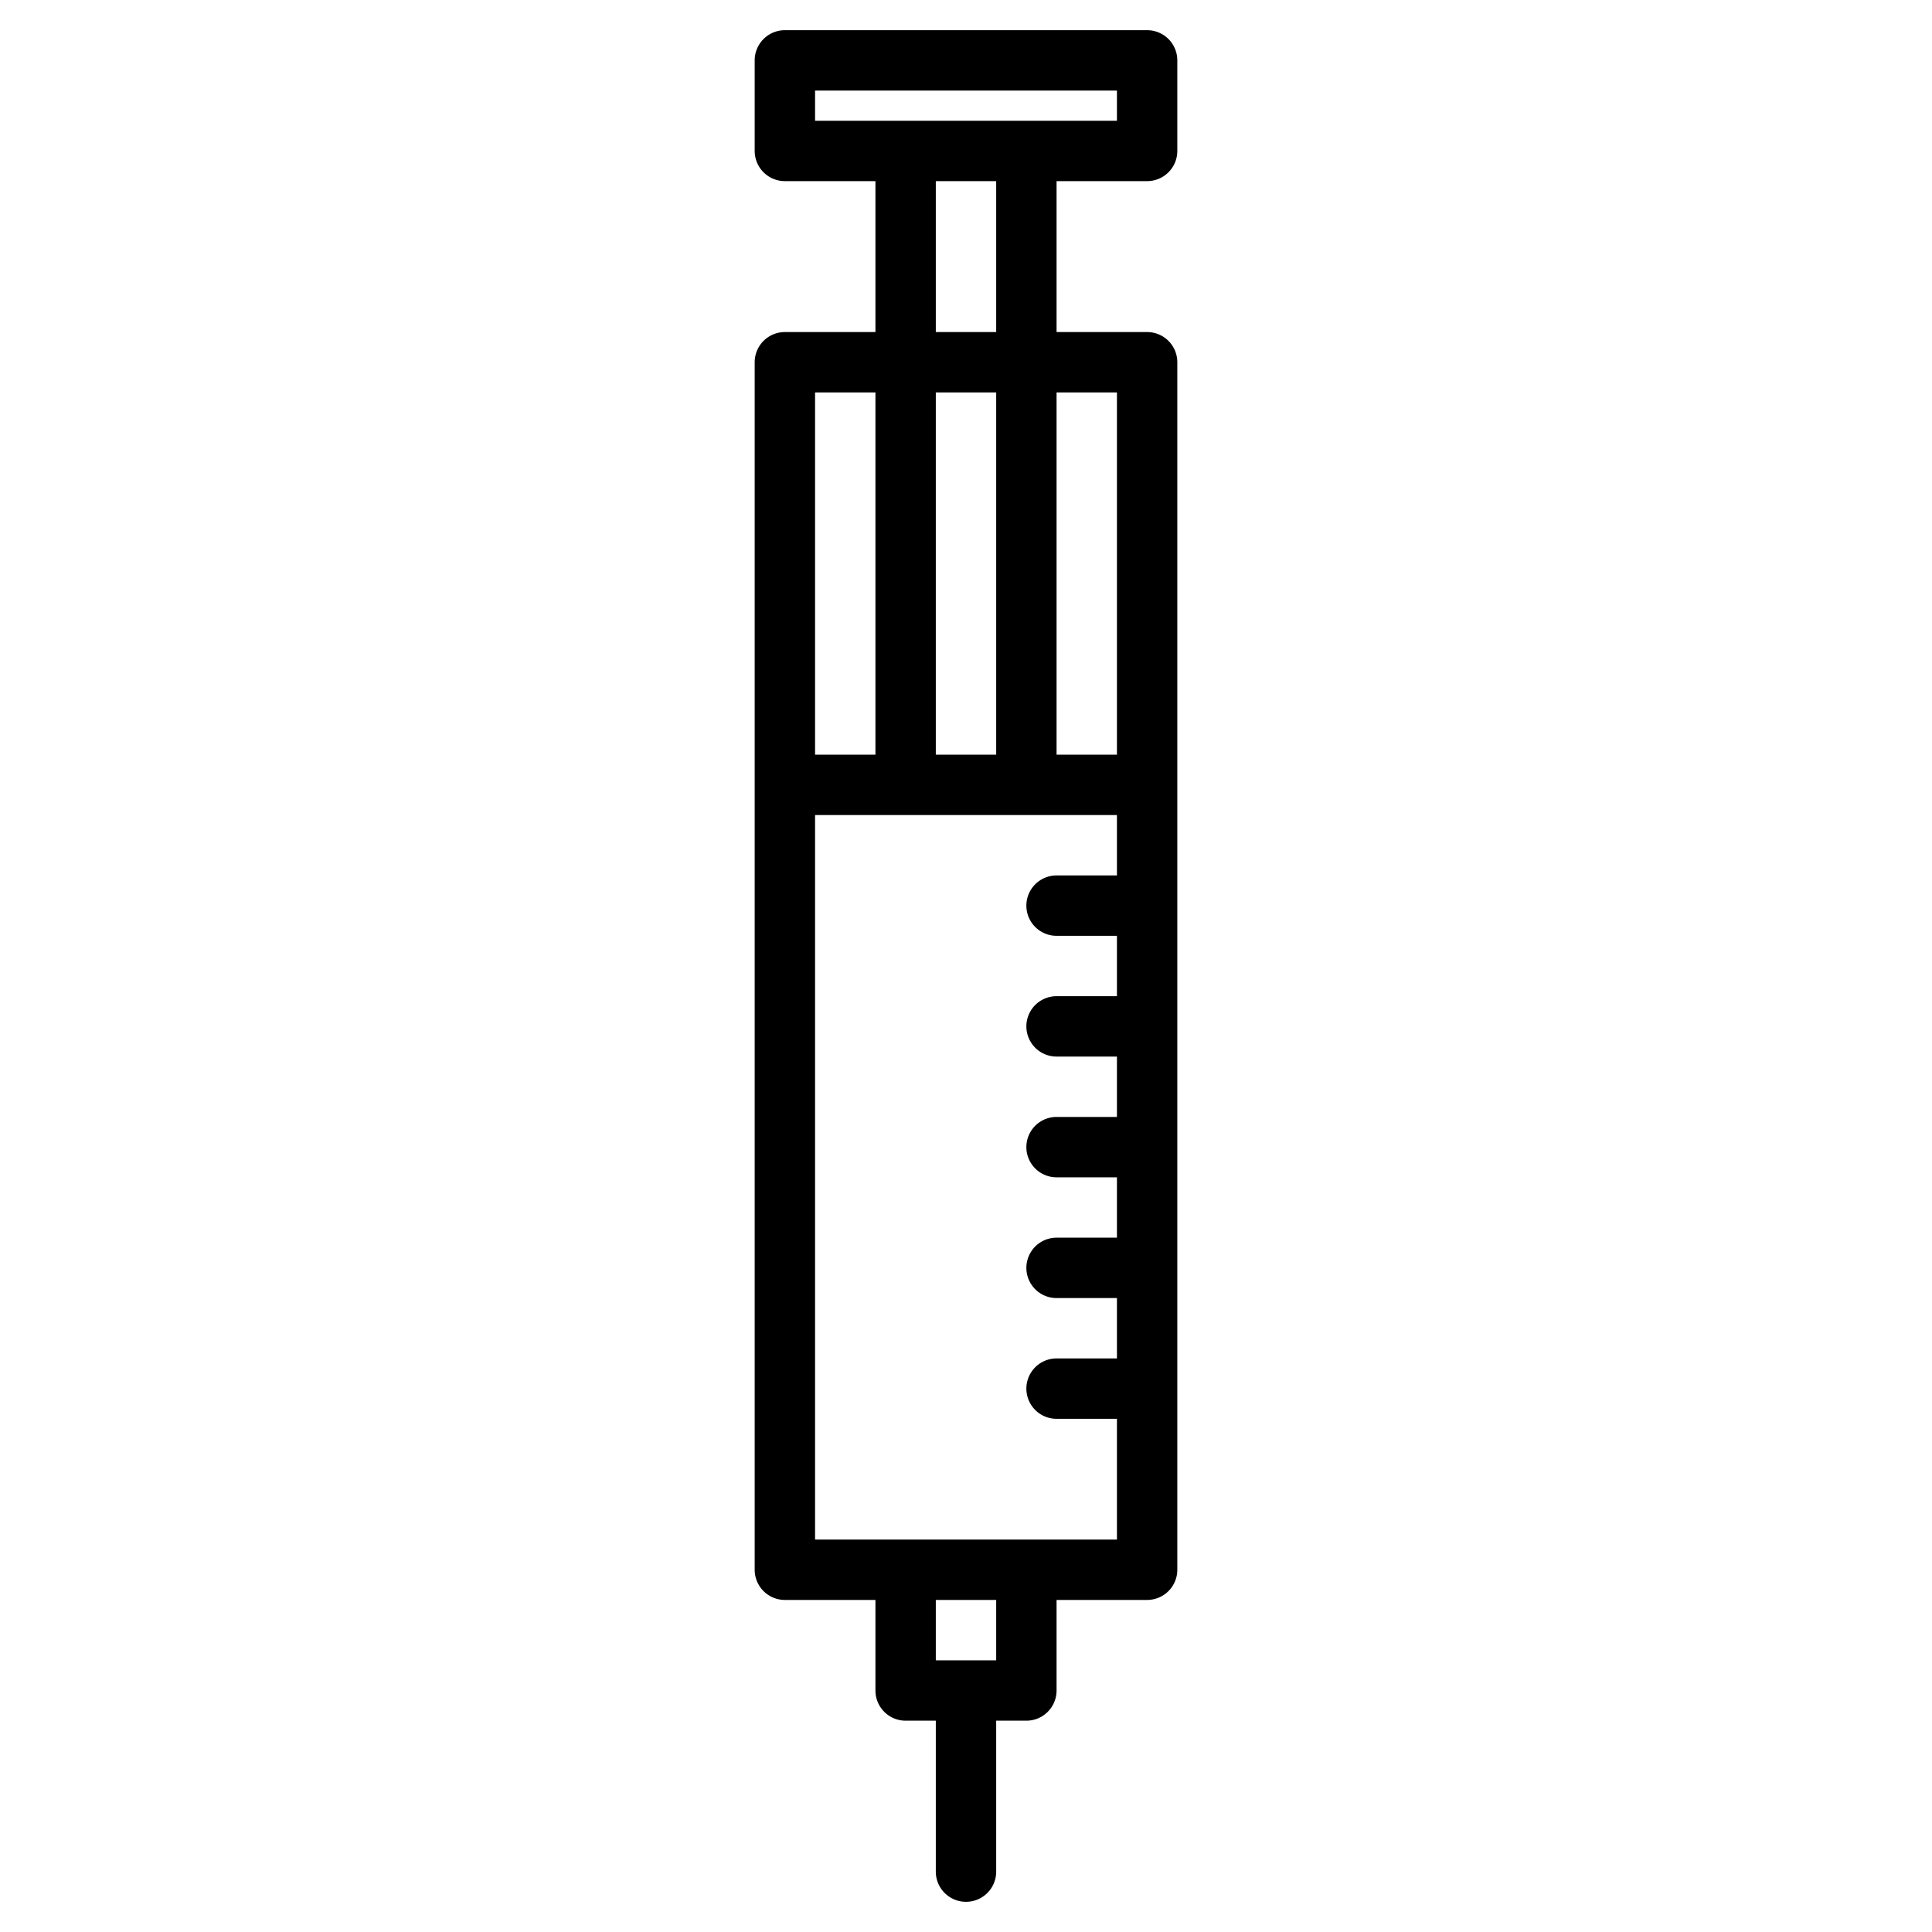 <svg height="512" viewBox="0 0 512 512" width="512" xmlns="http://www.w3.org/2000/svg"><path d="m304 48a8 8 0 0 0 8-8v-24a8 8 0 0 0 -8-8h-96a8 8 0 0 0 -8 8v24a8 8 0 0 0 8 8h24v40h-24a8 8 0 0 0 -8 8v320a8 8 0 0 0 8 8h24v24a8 8 0 0 0 8 8h8v40a8 8 0 0 0 16 0v-40h8a8 8 0 0 0 8-8v-24h24a8 8 0 0 0 8-8v-320a8 8 0 0 0 -8-8h-24v-40zm-88 56h16v96h-16zm48 336h-16v-16h16zm32-208h-16a8 8 0 0 0 0 16h16v16h-16a8 8 0 0 0 0 16h16v16h-16a8 8 0 0 0 0 16h16v16h-16a8 8 0 0 0 0 16h16v16h-16a8 8 0 0 0 0 16h16v32h-80v-192h80zm-32-128v96h-16v-96zm-16-16v-40h16v40zm48 16v96h-16v-96zm-80-72v-8h80v8z"/></svg>